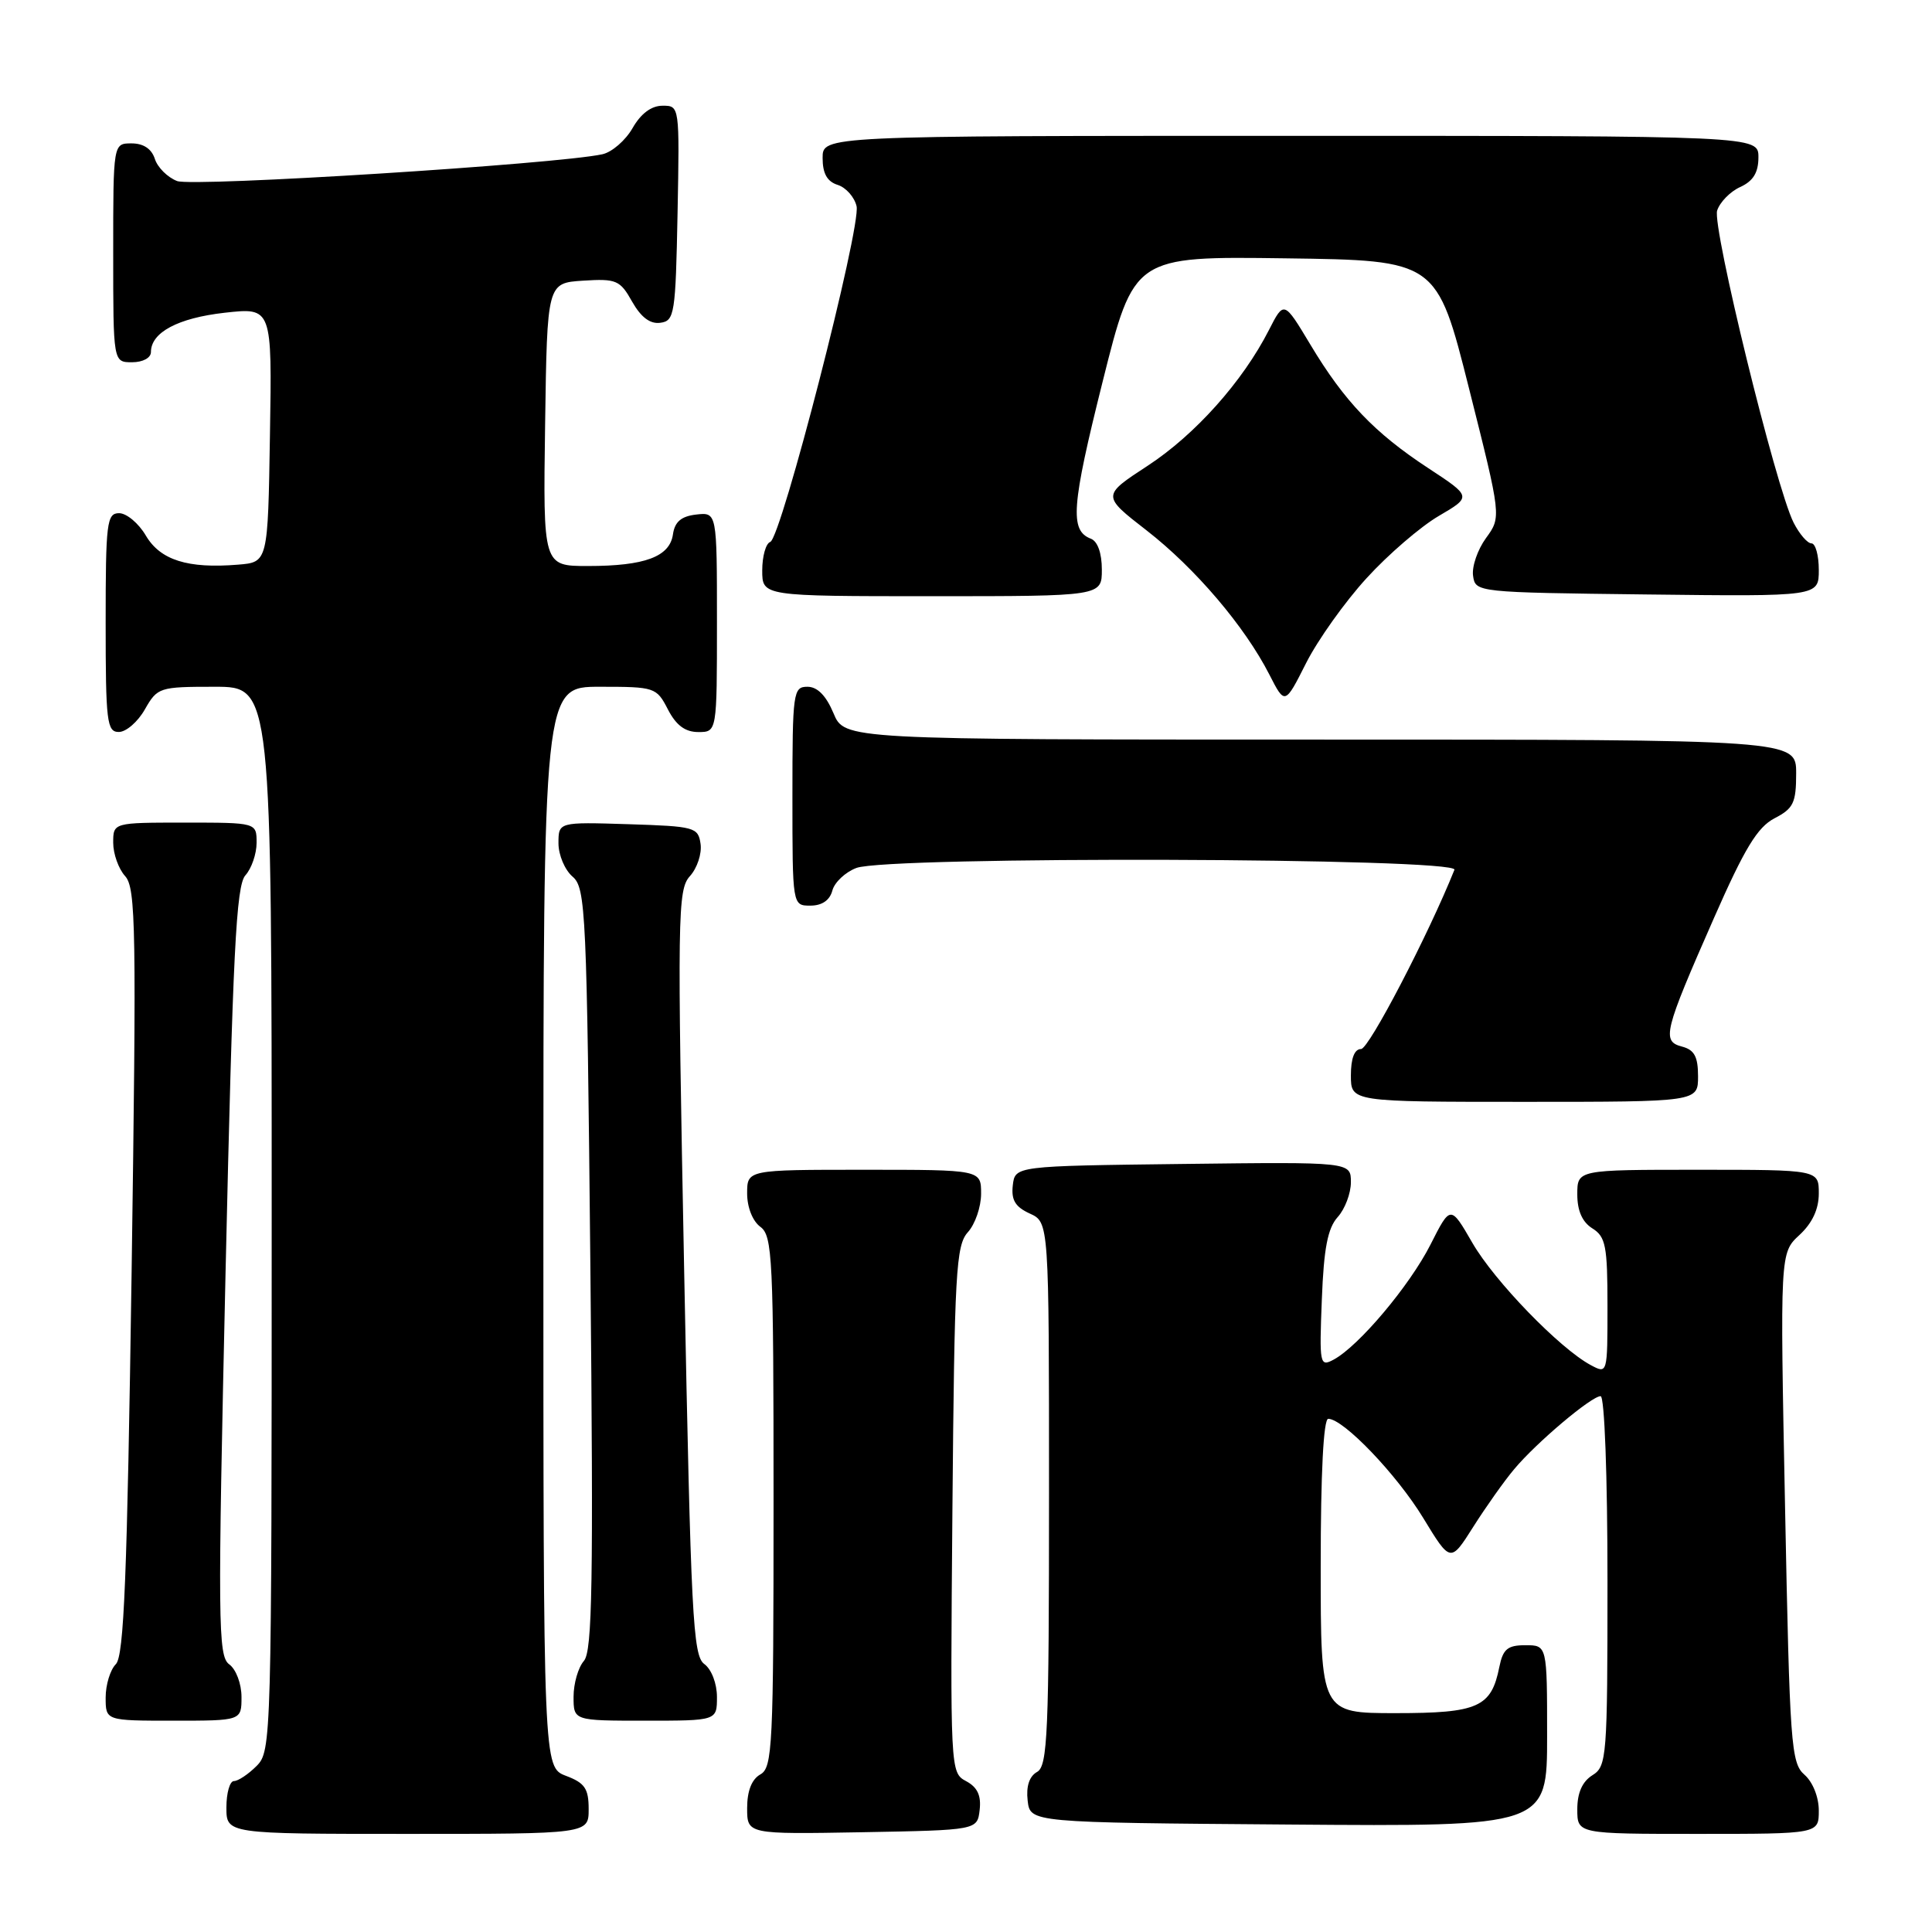 <?xml version="1.0" encoding="UTF-8" standalone="no"?>
<!DOCTYPE svg PUBLIC "-//W3C//DTD SVG 1.1//EN" "http://www.w3.org/Graphics/SVG/1.1/DTD/svg11.dtd" >
<svg xmlns="http://www.w3.org/2000/svg" xmlns:xlink="http://www.w3.org/1999/xlink" version="1.1" viewBox="0 0 256 256">
 <g >
 <path fill="currentColor"
d=" M 78.00 239.72 C 78.00 236.99 77.49 236.25 75.00 235.31 C 72.00 234.17 72.00 234.17 72.00 162.59 C 72.00 91.00 72.00 91.00 79.47 91.00 C 86.77 91.00 86.99 91.07 88.50 94.00 C 89.59 96.11 90.79 97.00 92.53 97.00 C 95.00 97.00 95.00 97.00 95.00 82.43 C 95.00 67.87 95.00 67.87 92.25 68.18 C 90.26 68.41 89.41 69.14 89.17 70.80 C 88.75 73.77 85.45 75.00 77.91 75.00 C 71.96 75.00 71.96 75.00 72.23 56.25 C 72.50 37.50 72.50 37.50 77.26 37.19 C 81.68 36.91 82.16 37.12 83.76 39.97 C 84.94 42.05 86.15 42.96 87.50 42.77 C 89.38 42.52 89.52 41.63 89.78 28.25 C 90.05 14.01 90.05 14.00 87.78 14.01 C 86.30 14.01 84.91 15.06 83.82 16.97 C 82.89 18.60 81.09 20.16 79.82 20.44 C 73.84 21.75 25.58 24.79 23.47 23.99 C 22.21 23.51 20.88 22.19 20.52 21.06 C 20.09 19.72 19.01 19.00 17.43 19.00 C 15.00 19.00 15.00 19.00 15.00 33.50 C 15.00 48.00 15.00 48.00 17.50 48.00 C 18.93 48.00 20.00 47.42 20.00 46.65 C 20.00 44.05 23.57 42.14 29.77 41.44 C 36.05 40.74 36.05 40.74 35.77 57.62 C 35.50 74.50 35.50 74.50 31.54 74.82 C 24.88 75.37 21.24 74.22 19.32 70.96 C 18.36 69.33 16.77 68.00 15.78 68.00 C 14.15 68.00 14.00 69.25 14.00 82.50 C 14.00 95.65 14.16 97.00 15.75 96.99 C 16.71 96.99 18.27 95.64 19.20 93.99 C 20.86 91.08 21.12 91.00 28.45 91.00 C 36.00 91.00 36.00 91.00 36.00 161.50 C 36.00 230.67 35.96 232.04 34.00 234.00 C 32.90 235.10 31.55 236.00 31.00 236.00 C 30.45 236.00 30.00 237.57 30.00 239.50 C 30.00 243.00 30.00 243.00 54.00 243.00 C 78.00 243.00 78.00 243.00 78.00 239.72 Z  M 129.81 239.82 C 130.03 237.91 129.51 236.81 128.01 236.01 C 125.92 234.89 125.91 234.60 126.20 200.04 C 126.47 168.52 126.67 165.02 128.25 163.27 C 129.21 162.21 130.00 159.92 130.00 158.17 C 130.00 155.00 130.00 155.00 114.50 155.00 C 99.00 155.00 99.00 155.00 99.00 158.14 C 99.00 159.98 99.73 161.81 100.75 162.56 C 102.36 163.74 102.50 166.67 102.50 198.99 C 102.50 231.43 102.36 234.22 100.75 235.12 C 99.61 235.76 99.00 237.30 99.00 239.58 C 99.00 243.05 99.00 243.05 114.25 242.78 C 129.50 242.50 129.50 242.50 129.81 239.82 Z  M 241.00 239.91 C 241.00 238.12 240.20 236.12 239.10 235.16 C 237.32 233.61 237.15 231.21 236.53 199.77 C 235.86 166.03 235.86 166.03 238.43 163.65 C 240.14 162.07 241.00 160.22 241.00 158.14 C 241.00 155.00 241.00 155.00 225.00 155.00 C 209.00 155.00 209.00 155.00 209.00 158.26 C 209.00 160.44 209.66 161.93 211.00 162.77 C 212.76 163.87 213.00 165.10 213.00 173.04 C 213.00 182.06 213.00 182.07 210.78 180.88 C 206.67 178.68 198.02 169.75 195.10 164.69 C 192.20 159.67 192.20 159.67 189.54 164.93 C 186.77 170.38 180.04 178.37 176.71 180.16 C 174.88 181.14 174.81 180.79 175.15 172.19 C 175.41 165.40 175.93 162.74 177.25 161.27 C 178.21 160.21 179.00 158.13 179.00 156.65 C 179.00 153.96 179.00 153.96 156.75 154.23 C 134.50 154.50 134.50 154.50 134.20 157.07 C 133.98 159.01 134.53 159.92 136.45 160.80 C 139.00 161.96 139.00 161.96 139.00 197.93 C 139.00 229.70 138.82 234.00 137.42 234.79 C 136.39 235.36 135.95 236.70 136.17 238.59 C 136.50 241.50 136.50 241.50 170.75 241.76 C 205.00 242.03 205.00 242.03 205.00 230.01 C 205.00 218.00 205.00 218.00 202.12 218.00 C 199.76 218.00 199.15 218.51 198.67 220.88 C 197.61 226.22 195.86 227.00 184.93 227.00 C 175.00 227.00 175.00 227.00 175.00 207.50 C 175.00 195.20 175.37 188.00 176.00 188.00 C 178.01 188.00 185.09 195.39 188.59 201.15 C 192.20 207.08 192.20 207.08 195.23 202.29 C 196.90 199.66 199.33 196.22 200.64 194.67 C 203.58 191.15 210.87 185.00 212.09 185.00 C 212.61 185.00 213.00 195.54 213.00 209.49 C 213.00 232.90 212.91 234.04 211.00 235.23 C 209.66 236.07 209.00 237.56 209.00 239.74 C 209.00 243.00 209.00 243.00 225.00 243.00 C 241.00 243.00 241.00 243.00 241.00 239.91 Z  M 32.00 224.86 C 32.00 223.11 31.28 221.19 30.37 220.53 C 28.88 219.44 28.84 215.12 29.89 168.48 C 30.85 126.11 31.29 117.34 32.52 115.98 C 33.33 115.08 34.00 113.14 34.00 111.67 C 34.00 109.00 34.00 109.00 24.50 109.00 C 15.00 109.00 15.00 109.00 15.00 111.67 C 15.00 113.14 15.71 115.13 16.58 116.09 C 18.01 117.67 18.09 123.02 17.44 168.50 C 16.85 208.97 16.43 219.43 15.35 220.51 C 14.61 221.25 14.00 223.24 14.00 224.93 C 14.00 228.00 14.00 228.00 23.00 228.00 C 32.00 228.00 32.00 228.00 32.00 224.86 Z  M 95.00 224.86 C 95.00 223.08 94.28 221.19 93.32 220.49 C 91.81 219.39 91.55 214.17 90.66 168.64 C 89.73 121.10 89.78 117.90 91.42 116.09 C 92.38 115.03 93.01 113.12 92.83 111.83 C 92.51 109.61 92.08 109.49 83.25 109.21 C 74.00 108.92 74.00 108.92 74.00 111.74 C 74.00 113.29 74.84 115.27 75.86 116.15 C 77.62 117.66 77.76 120.56 78.23 168.12 C 78.64 209.80 78.49 218.77 77.37 220.08 C 76.61 220.95 76.00 223.08 76.00 224.83 C 76.00 228.00 76.00 228.00 85.50 228.00 C 95.00 228.00 95.00 228.00 95.00 224.86 Z  M 225.00 142.62 C 225.00 140.01 224.51 139.11 222.88 138.68 C 220.16 137.97 220.46 136.75 227.11 121.64 C 231.17 112.40 232.88 109.60 235.13 108.43 C 237.64 107.13 238.00 106.39 238.00 102.47 C 238.00 98.00 238.00 98.00 174.95 98.00 C 111.90 98.00 111.90 98.00 110.44 94.50 C 109.46 92.17 108.31 91.00 106.99 91.00 C 105.10 91.00 105.00 91.70 105.00 105.50 C 105.00 120.00 105.00 120.00 107.38 120.00 C 108.92 120.00 109.95 119.29 110.29 118.01 C 110.57 116.92 112.00 115.57 113.47 115.01 C 117.66 113.42 193.35 113.65 192.72 115.25 C 189.28 123.84 181.39 139.00 180.35 139.00 C 179.47 139.00 179.00 140.23 179.00 142.50 C 179.00 146.00 179.00 146.00 202.00 146.00 C 225.00 146.00 225.00 146.00 225.00 142.62 Z  M 181.08 76.61 C 183.93 73.48 188.23 69.78 190.64 68.37 C 195.01 65.81 195.01 65.81 189.25 62.03 C 182.13 57.36 178.14 53.19 173.63 45.66 C 170.13 39.83 170.13 39.83 168.14 43.73 C 164.66 50.56 158.35 57.61 152.08 61.71 C 146.00 65.68 146.00 65.68 151.94 70.29 C 158.37 75.29 164.94 83.00 168.20 89.39 C 170.26 93.42 170.26 93.42 173.07 87.85 C 174.62 84.79 178.22 79.73 181.08 76.61 Z  M 146.00 75.47 C 146.00 73.29 145.44 71.72 144.54 71.38 C 141.73 70.30 141.97 67.09 146.10 50.59 C 150.26 33.96 150.26 33.96 170.32 34.23 C 190.38 34.50 190.38 34.50 194.66 51.50 C 198.94 68.50 198.94 68.50 196.90 71.30 C 195.79 72.83 195.01 75.08 195.19 76.30 C 195.50 78.49 195.65 78.50 218.25 78.77 C 241.00 79.04 241.00 79.04 241.00 75.52 C 241.00 73.58 240.56 72.00 240.03 72.00 C 239.49 72.00 238.43 70.76 237.66 69.25 C 235.31 64.60 226.85 30.05 227.53 27.90 C 227.89 26.79 229.26 25.38 230.59 24.78 C 232.31 23.99 233.00 22.87 233.00 20.84 C 233.00 18.00 233.00 18.00 171.00 18.00 C 109.00 18.00 109.00 18.00 109.00 20.93 C 109.00 22.99 109.60 24.06 111.00 24.50 C 112.10 24.85 113.22 26.12 113.50 27.32 C 114.13 30.04 103.51 71.33 102.06 71.81 C 101.48 72.01 101.00 73.70 101.00 75.58 C 101.00 79.00 101.00 79.00 123.50 79.00 C 146.00 79.00 146.00 79.00 146.00 75.47 Z "/>
</g>
</svg>